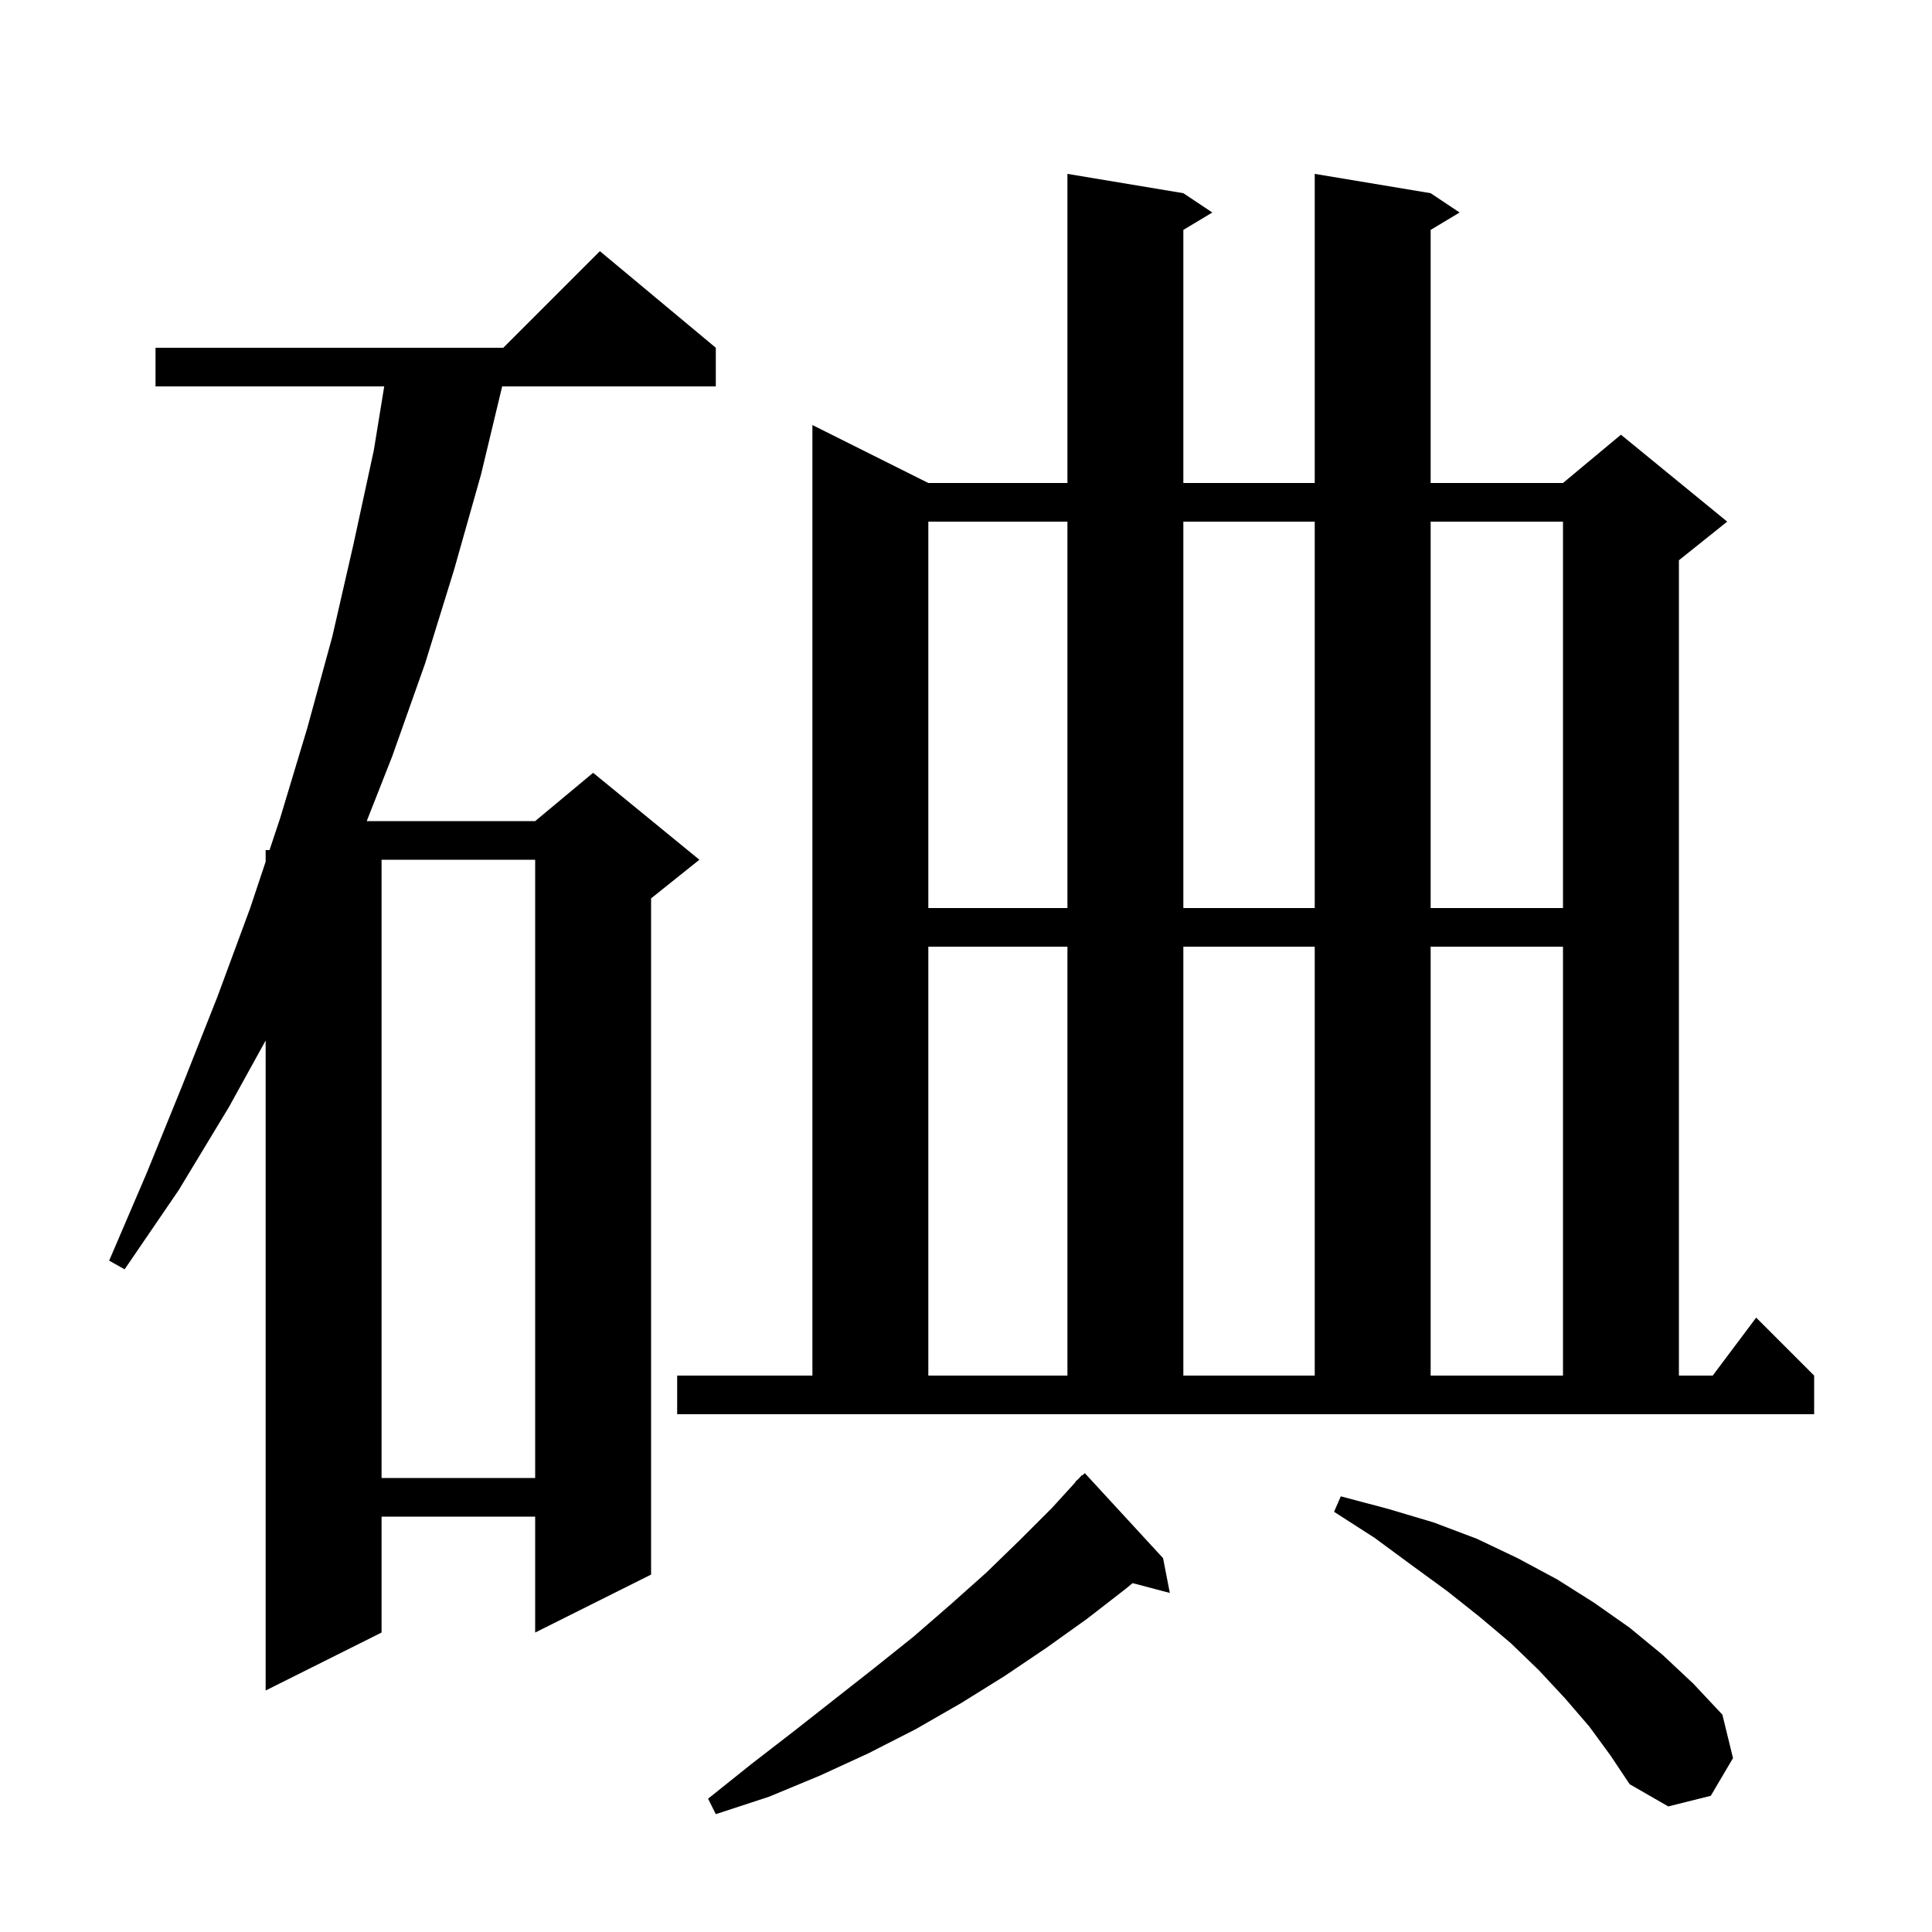 <svg xmlns="http://www.w3.org/2000/svg" xmlns:xlink="http://www.w3.org/1999/xlink" version="1.1" baseProfile="full" viewBox="0 0 200 200" width="200" height="200">
<g fill="black">
<path d="M 120.4 161.3 L 121.1 164.9 L 117.248 163.886 L 116.5 164.5 L 112.5 167.6 L 108.3 170.6 L 104.0 173.5 L 99.5 176.3 L 94.8 179.0 L 89.9 181.5 L 84.9 183.8 L 79.6 186.0 L 74.1 187.8 L 73.3 186.2 L 77.8 182.6 L 82.2 179.2 L 90.6 172.6 L 94.6 169.4 L 98.4 166.1 L 102.1 162.8 L 105.6 159.4 L 108.9 156.1 L 111.334 153.43 L 111.3 153.4 L 111.644 153.09 L 112.0 152.7 L 112.036 152.737 L 112.3 152.5 Z M 164.5 178.7 L 162.0 175.8 L 159.3 172.9 L 156.4 170.1 L 153.2 167.4 L 149.8 164.7 L 146.1 162.0 L 142.3 159.2 L 138.1 156.5 L 138.8 154.9 L 143.7 156.2 L 148.4 157.6 L 152.9 159.3 L 157.1 161.3 L 161.2 163.5 L 165.0 165.9 L 168.7 168.5 L 172.1 171.3 L 175.3 174.3 L 178.3 177.5 L 179.4 182.0 L 177.1 185.9 L 172.7 187.0 L 168.7 184.7 L 166.7 181.7 Z M 74.1 36.0 L 74.1 40.0 L 51.984 40.0 L 49.8 49.1 L 47.0 59.0 L 44.0 68.7 L 40.6 78.3 L 37.963 85.0 L 55.4 85.0 L 61.4 80.0 L 72.4 89.0 L 67.4 93.0 L 67.4 163.0 L 55.4 169.0 L 55.4 157.0 L 39.5 157.0 L 39.5 169.0 L 27.5 175.0 L 27.5 107.713 L 23.7 114.6 L 18.5 123.2 L 12.9 131.4 L 11.3 130.5 L 15.2 121.4 L 18.9 112.3 L 22.5 103.2 L 25.9 94.0 L 27.5 89.2 L 27.5 88.0 L 27.9 88.0 L 29.0 84.7 L 31.8 75.4 L 34.4 65.9 L 36.6 56.3 L 38.7 46.6 L 39.774 40.0 L 16.1 40.0 L 16.1 36.0 L 52.1 36.0 L 62.1 26.0 Z M 39.5 89.0 L 39.5 153.0 L 55.4 153.0 L 55.4 89.0 Z M 70.1 142.4 L 84.1 142.4 L 84.1 44.0 L 96.1 50.0 L 110.5 50.0 L 110.5 18.0 L 122.5 20.0 L 125.5 22.0 L 122.5 23.8 L 122.5 50.0 L 136.1 50.0 L 136.1 18.0 L 148.1 20.0 L 151.1 22.0 L 148.1 23.8 L 148.1 50.0 L 161.8 50.0 L 167.8 45.0 L 178.8 54.0 L 173.8 58.0 L 173.8 142.4 L 177.3 142.4 L 181.8 136.4 L 187.8 142.4 L 187.8 146.4 L 70.1 146.4 Z M 96.1 98.0 L 96.1 142.4 L 110.5 142.4 L 110.5 98.0 Z M 122.5 98.0 L 122.5 142.4 L 136.1 142.4 L 136.1 98.0 Z M 148.1 98.0 L 148.1 142.4 L 161.8 142.4 L 161.8 98.0 Z M 96.1 54.0 L 96.1 94.0 L 110.5 94.0 L 110.5 54.0 Z M 122.5 54.0 L 122.5 94.0 L 136.1 94.0 L 136.1 54.0 Z M 148.1 54.0 L 148.1 94.0 L 161.8 94.0 L 161.8 54.0 Z " />
</g>
</svg>
